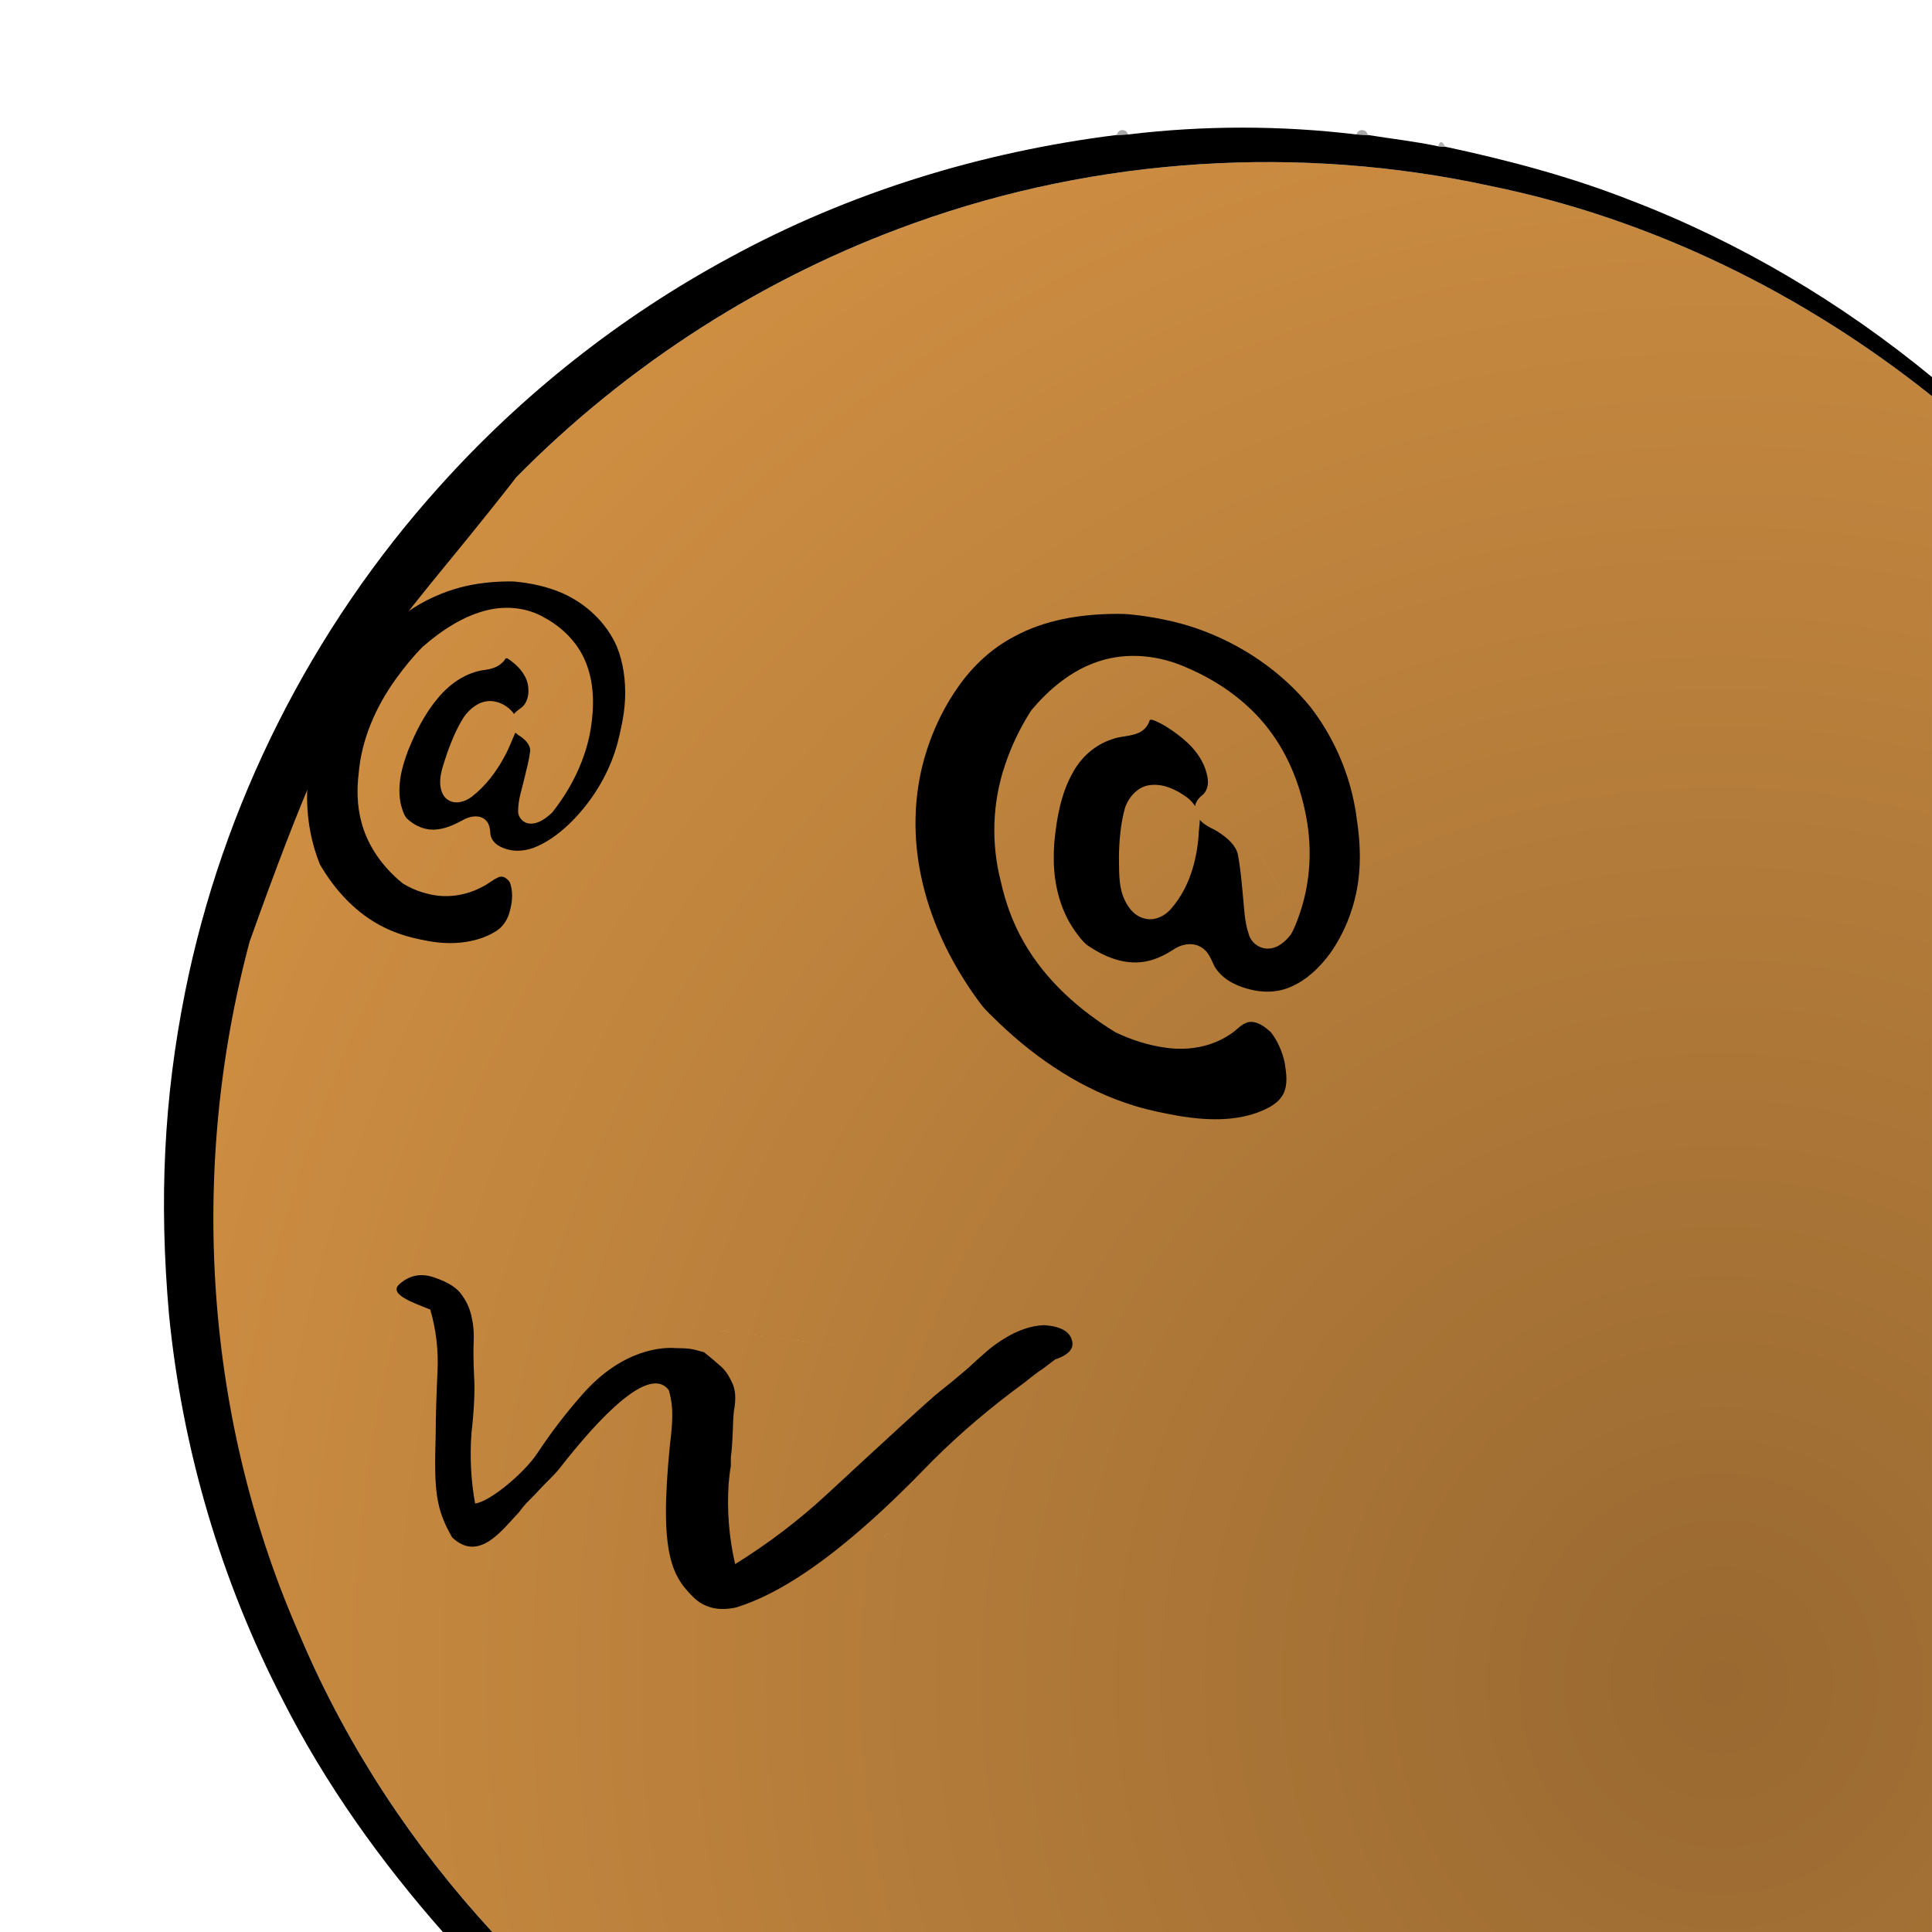 <?xml version="1.0" encoding="UTF-8" standalone="no"?>
<svg
   width="500pt"
   height="500pt"
   viewBox="0 0 500 500"
   version="1.1"
   id="svg2"
   inkscape:version="1.1.1 (3bf5ae0d25, 2021-09-20)"
   sodipodi:docname="布丁繪圖頭像 慌亂.svg"
   inkscape:export-filename="/home/user/data/NetBeansProjects/blogger/Blogger-Editor/static/ImageTemplate/avatar/慌亂.png"
   inkscape:export-xdpi="80.540001"
   inkscape:export-ydpi="80.540001"
   xmlns:inkscape="http://www.inkscape.org/namespaces/inkscape"
   xmlns:sodipodi="http://sodipodi.sourceforge.net/DTD/sodipodi-0.dtd"
   xmlns:xlink="http://www.w3.org/1999/xlink"
   xmlns="http://www.w3.org/2000/svg"
   xmlns:svg="http://www.w3.org/2000/svg"
   xmlns:rdf="http://www.w3.org/1999/02/22-rdf-syntax-ns#"
   xmlns:cc="http://creativecommons.org/ns#"
   xmlns:dc="http://purl.org/dc/elements/1.1/">
  <defs
     id="defs38">
    <rect
       x="267.339"
       y="209.728"
       width="352.086"
       height="288.371"
       id="rect1712" />
    <linearGradient
       id="linearGradient3019">
      <stop
         style="stop-color:#996931;stop-opacity:1;"
         offset="0"
         id="stop3021" />
      <stop
         style="stop-color:#ce8e42;stop-opacity:1;"
         offset="1"
         id="stop3023" />
    </linearGradient>
    <radialGradient
       inkscape:collect="always"
       xlink:href="#linearGradient3019"
       id="radialGradient989"
       cx="594.17"
       cy="574.521"
       fx="594.17"
       fy="574.521"
       r="296.518"
       gradientTransform="matrix(-0.028,-2.011,1.933,-0.027,-499.909,1791.465)"
       gradientUnits="userSpaceOnUse" />
    <rect
       x="267.339"
       y="209.728"
       width="352.086"
       height="288.371"
       id="rect20982" />
    <rect
       x="267.339"
       y="209.728"
       width="352.086"
       height="288.371"
       id="rect57614" />
  </defs>
  <sodipodi:namedview
     pagecolor="#ffffff"
     bordercolor="#666666"
     borderopacity="1"
     objecttolerance="10"
     gridtolerance="10"
     guidetolerance="10"
     inkscape:pageopacity="0"
     inkscape:pageshadow="2"
     inkscape:window-width="1920"
     inkscape:window-height="1007"
     id="namedview36"
     showgrid="false"
     inkscape:zoom="0.53400706"
     inkscape:cx="646.9952"
     inkscape:cy="100.18594"
     inkscape:window-x="1365"
     inkscape:window-y="0"
     inkscape:window-maximized="1"
     inkscape:current-layer="svg2"
     inkscape:pagecheckerboard="0"
     inkscape:document-units="pt" />
  <path
     id="path105"
     style="fill:url(#radialGradient989);fill-opacity:1;stroke-width:1.333"
     d="m 439.133,55.934 c -42.01,-0.208 -84.066,6.825 -123.6,21.033 -51.64,18.427 -98.967,48.747 -137.434,87.801 -24.267,24.4 -44.533,52.626 -61.133,82.732 -13.063,24.987 -14.763,39.826 -29.762,66.087 C 51.519,380.988 77.484,512.686 104.199,566 c 15.867,37 38.415,71.079 65.668,100.666 h 46.699 72.801 190.666 186.633 V 527.867 366.133 259.967 136.699 c -44.36,-35.453 -96.76,-61.22 -152.533,-72.566 -24.62,-5.345 -49.794,-8.074 -75,-8.199 z M 415.699,268.1 c 0.003,6e-5 0.006,0.002 0.01,0.002 -0.009,-1.6e-4 -0.018,0.002 -0.027,0.002 0.006,8e-5 0.012,-0.004 0.018,-0.004 z m 6.166,4.553 c 0.017,0.027 0.051,0.053 0.068,0.08 0.177,0.28 0.331,0.574 0.506,0.855 -0.176,-0.283 -0.342,-0.573 -0.52,-0.855 -0.017,-0.026 -0.038,-0.054 -0.055,-0.08 z m 7.242,12.221 c 2.616,4.609 5.196,9.24 7.859,13.826 5.022,8.856 10.247,17.592 15.459,26.334 -5.214,-8.741 -10.445,-17.473 -15.465,-26.326 -2.664,-4.585 -5.236,-9.224 -7.854,-13.834 z m -15.717,33.164 c 0.093,0.093 0.181,0.191 0.275,0.283 3.649,3.504 6.93,7.337 10.139,11.234 -3.207,-3.893 -6.491,-7.718 -10.139,-11.221 -0.097,-0.095 -0.18,-0.202 -0.275,-0.297 z m 19.477,22.43 c 15.6,19.133 30.293,38.987 44.6,59.094 2.755,3.746 5.177,7.747 7.711,11.662 -2.536,-3.909 -4.957,-7.911 -7.711,-11.656 -14.307,-20.107 -29,-39.966 -44.6,-59.1 z m 69.344,84.721 c -0.005,0.003 -0.006,0.009 -0.012,0.012 -0.057,0.013 -0.117,0.011 -0.174,0.023 0.061,-0.013 0.124,-0.021 0.186,-0.035 z m -359.037,10.779 c -1.107,0.971 -2.636,1.774 -3.873,2.76 1.239,-0.984 2.765,-1.786 3.873,-2.76 z m 0.17,0.133 c 1.265,3.078 1.851,7.243 5.523,8.367 3.987,1.638 8.185,2.466 12.43,3.096 -4.251,-0.624 -8.457,-1.444 -12.443,-3.082 -3.669,-1.123 -4.248,-5.303 -5.51,-8.381 z m -5.592,4.314 c -0.006,0.01 -0.016,0.017 -0.021,0.027 0.006,-0.01 0.016,-0.018 0.021,-0.027 z m 2.525,8.578 c 0.73,0.766 1.483,1.526 2.143,2.338 -0.659,-0.811 -1.414,-1.571 -2.143,-2.338 z m 34.541,0.449 c 17.092,2.218 34.161,4.701 51.279,6.711 -17.119,-2.01 -34.185,-4.493 -51.279,-6.711 z m -32.295,2.016 c 0.71,0.895 1.294,1.856 1.586,2.965 -0.294,-1.106 -0.875,-2.069 -1.586,-2.965 z m 85.609,4.961 c 17.129,2.453 34.32,4.611 51.5,6.682 5.195,0.715 10.407,1.424 15.635,1.924 -5.23,-0.495 -10.444,-1.201 -15.641,-1.916 -17.182,-2.071 -34.363,-4.236 -51.494,-6.689 z m 67.377,8.629 c 2.36,0.222 4.725,0.387 7.092,0.502 -2.367,-0.113 -4.731,-0.282 -7.092,-0.502 z m 8.334,0.555 c 2.241,0.087 4.485,0.109 6.732,0.059 -2.247,0.05 -4.491,0.027 -6.732,-0.059 z m 30.229,2.764 c 0.042,0.014 0.086,0.021 0.127,0.035 0.053,0.092 0.092,0.196 0.145,0.289 -0.053,-0.095 -0.102,-0.195 -0.156,-0.289 -0.038,-0.013 -0.077,-0.022 -0.115,-0.035 z m 1.604,3.002 c 0.061,0.142 0.121,0.281 0.18,0.424 -0.058,-0.142 -0.119,-0.283 -0.18,-0.424 z m 1.215,3.588 c 0.013,0.053 0.025,0.105 0.037,0.158 -0.012,-0.053 -0.025,-0.105 -0.037,-0.158 z m 0.455,3.615 c 6e-5,0.015 -0.002,0.03 -0.002,0.045 -1e-5,-0.015 0.002,-0.03 0.002,-0.045 z m -0.473,3.523 c -0.004,0.013 -0.002,0.026 -0.006,0.039 -0.013,0.048 -0.034,0.093 -0.047,0.141 0.014,-0.052 0.033,-0.102 0.047,-0.154 0.002,-0.008 0.003,-0.017 0.006,-0.025 z m -1.924,5.91 c -0.051,0.134 -0.104,0.267 -0.156,0.4 0.052,-0.134 0.105,-0.266 0.156,-0.4 z m -2.436,5.713 c -0.102,0.218 -0.209,0.433 -0.312,0.65 0.103,-0.217 0.211,-0.432 0.312,-0.65 z m -5.672,11.08 c -0.083,0.156 -0.16,0.315 -0.242,0.471 -0.027,0.049 -0.063,0.092 -0.09,0.141 0.024,-0.044 0.052,-0.085 0.076,-0.129 0.085,-0.16 0.171,-0.322 0.256,-0.482 z m -4.65,7.322 c -0.07,0.095 -0.139,0.189 -0.209,0.283 0.07,-0.094 0.139,-0.189 0.209,-0.283 z m -155.604,1.119 c 0.018,0.035 0.034,0.072 0.053,0.107 -0.002,-0.004 -0.006,-0.008 -0.008,-0.012 -0.016,-0.031 -0.029,-0.064 -0.045,-0.096 z m 150.396,5.215 c -0.146,0.162 -0.293,0.322 -0.439,0.482 0.147,-0.161 0.294,-0.321 0.439,-0.482 z m -5.645,5.844 c -2.089,2.048 -4.214,4.055 -6.34,6.037 -0.113,0.098 -0.238,0.184 -0.352,0.281 0.111,-0.095 0.227,-0.186 0.338,-0.281 2.128,-1.984 4.263,-3.988 6.354,-6.037 z m -137.641,1.422 c 2.157,3.509 4.324,7.014 6.291,10.635 -1.967,-3.619 -4.13,-7.127 -6.291,-10.635 z m 124.719,9.867 c -0.189,0.14 -0.375,0.28 -0.564,0.418 0.189,-0.138 0.376,-0.279 0.564,-0.418 z m -117.387,2.822 c 0.446,0.938 0.898,1.875 1.338,2.824 -0.438,-0.95 -0.892,-1.885 -1.338,-2.824 z m 109.852,2.258 c -0.064,0.039 -0.127,0.079 -0.191,0.117 0.064,-0.039 0.127,-0.078 0.191,-0.117 z m -7.748,4.17 c -0.078,0.037 -0.156,0.073 -0.234,0.109 0.078,-0.036 0.156,-0.073 0.234,-0.109 z m -8.193,3.287 c -0.037,0.012 -0.071,0.031 -0.107,0.043 -0.113,0.038 -0.229,0.071 -0.342,0.109 0.116,-0.039 0.232,-0.076 0.348,-0.115 0.034,-0.011 0.067,-0.026 0.102,-0.037 z m -21.057,6.697 c -0.376,0.111 -0.751,0.22 -1.127,0.33 0.376,-0.11 0.751,-0.219 1.127,-0.33 z m -21.934,5.867 c -0.185,0.044 -0.366,0.103 -0.551,0.146 -1.879,0.428 -3.801,0.841 -5.738,1.186 1.938,-0.345 3.86,-0.766 5.738,-1.193 0.184,-0.044 0.367,-0.095 0.551,-0.139 z m -17.139,1.896 c 0.053,0.007 0.107,0.009 0.16,0.016 -0.053,-0.006 -0.107,-0.009 -0.16,-0.016 z m 5.881,0.086 c -0.155,0.012 -0.308,0.025 -0.463,0.035 0.154,-0.01 0.308,-0.023 0.463,-0.035 z"
     sodipodi:nodetypes="scccccccccccccccscccscccsccccccccccccccccccccccccccccccccccccccccccccccccccccccccccccccccccccccccccccccccccccccccccccccccccccccccccccccccccccccccccccccccccccccccc"
     transform="scale(0.75)" />
  <path
     fill="#000000"
     d="m 291.94,34.8 c 19.61,-2.36 39.51,-2.36 59.11,0 0.73,0.03 2.19,0.1 2.92,0.13 6.07,0.98 12.2,1.65 18.22,2.93 0.44,0.03 1.34,0.08 1.79,0.1 16.35,3.5 32.57,7.78 48.15,13.93 28.24,10.83 54.53,26.5 77.87,45.7 v 4.94 C 466.73,75.94 427.43,56.61 385.6,48.1 336.36,37.41 284.08,40.67 236.64,57.72 197.91,71.54 162.42,94.28 133.57,123.57 96.961,170.625 92.192,166.391 64.62,243.63 48.67,303.1 52.91,368.19 78.15,424.5 c 11.9,27.75 28.8,53.31 49.24,75.5 H 114.61 C 98.49,481.71 84.2,461.71 73.16,439.93 c -16.03,-31 -26.03,-65.09 -29.43,-99.81 -2.602,-29.529 -1.314,-55.922 4.14,-83.22 9.68,-48.55 32.78,-94.32 65.92,-131.07 21.34,-23.78 46.79,-43.89 74.9,-59.08 31,-16.94 65.32,-27.46 100.34,-31.82 0.73,-0.03 2.18,-0.1 2.91,-0.13 z"
     id="path6"
     sodipodi:nodetypes="cccccccccccccccccccccc" />
  <path
     fill="#a8a8a8"
     d=" M 289.03 34.93 C 289.30 33.32 291.52 33.21 291.94 34.80 C 291.21 34.83 289.76 34.90 289.03 34.93 Z"
     id="path8" />
  <path
     fill="#a8a8a8"
     d=" M 351.05 34.80 C 351.47 33.21 353.68 33.31 353.97 34.93 C 353.24 34.90 351.78 34.83 351.05 34.80 Z"
     id="path10" />
  <path
     fill="#b1b1b1"
     d=" M 372.19 37.86 C 372.67 36.38 373.27 36.41 373.98 37.96 C 373.53 37.94 372.63 37.89 372.19 37.86 Z"
     id="path12" />
  <path
     id="text1710"
     style="font-style:normal;font-weight:normal;font-size:173.333px;line-height:1.25;font-family:sans-serif;white-space:pre;shape-inside:url(#rect1712);fill:#000000;fill-opacity:1;stroke:none;stroke-width:0.892"
     d="m 288.246,158.873 c -8.834,0.123 -17.884,1.567 -25.721,5.84 -5.605,2.919 -10.386,7.277 -14.08,12.384 -3.902,5.341 -6.871,11.477 -8.803,17.724 -1.385,4.467 -2.225,9.098 -2.561,13.762 -0.017,0.424 -0.072,1.16 -0.088,1.616 -0.21,4.654 0.099,9.327 0.881,13.919 0.129,0.719 0.311,1.748 0.493,2.579 2.281,11.032 7.194,21.4 13.618,30.611 0.465,0.646 1.092,1.544 1.645,2.268 1.414,1.955 3.275,3.529 4.973,5.23 9.967,9.517 21.802,17.364 35.063,21.398 3.822,1.181 7.731,1.941 11.729,2.652 6.603,1.059 13.576,1.377 19.971,-0.896 2.657,-1.025 5.588,-2.349 6.867,-5.074 1.105,-2.457 0.646,-5.243 0.253,-7.809 -0.609,-2.856 -1.791,-5.641 -3.59,-7.945 -1.556,-1.398 -3.488,-2.934 -5.717,-2.619 -1.984,0.394 -3.174,2.227 -4.853,3.197 -4.757,3.206 -10.733,4.246 -16.365,3.471 -4.591,-0.577 -9.056,-2.019 -13.227,-3.994 -9.545,-5.829 -18.182,-13.558 -23.767,-23.347 -2.807,-4.885 -4.745,-10.231 -5.965,-15.722 -2.544,-9.855 -2.194,-20.439 1.079,-30.083 1.655,-4.974 3.95,-9.737 6.777,-14.148 4.659,-5.585 10.502,-10.464 17.508,-12.733 7.466,-2.477 15.773,-1.547 22.868,1.671 8.772,3.753 16.798,9.616 22.274,17.506 4.732,6.738 7.542,14.69 8.83,22.784 1.218,7.851 0.584,16 -2.036,23.513 -0.628,1.778 -1.281,3.581 -2.213,5.218 -1.456,1.838 -3.426,3.62 -5.909,3.65 -2.29,0.056 -4.473,-1.588 -5.029,-3.816 -1.125,-3.296 -1.153,-6.821 -1.519,-10.251 -0.299,-3.399 -0.649,-6.975 -1.255,-10.226 -0.515,-2.38 -2.509,-4.075 -4.403,-5.43 -0.574,-0.389 -1.025,-0.696 -1.684,-1.051 -1.374,-0.651 -2.761,-1.386 -3.782,-2.541 -0.021,1.417 -0.308,2.821 -0.329,4.244 -0.528,6.606 -2.495,13.349 -6.866,18.466 -1.67,2.142 -4.557,3.608 -7.276,2.768 -2.742,-0.717 -4.475,-3.271 -5.414,-5.79 -1.176,-3.239 -0.962,-6.744 -1.043,-10.13 0.061,-4.269 0.433,-8.576 1.576,-12.699 0.995,-2.814 3.278,-5.42 6.361,-5.848 3.502,-0.484 6.908,1.143 9.666,3.164 0.829,0.629 1.554,1.398 2.117,2.273 0.168,-1.334 1.163,-2.317 2.155,-3.116 1.225,-1.257 1.354,-3.141 0.956,-4.767 -0.869,-4.357 -3.95,-7.884 -7.408,-10.491 -1.982,-1.495 -4.071,-2.918 -6.388,-3.836 -0.395,-0.111 -1.061,-0.4 -1.154,0.223 -0.463,1.366 -1.508,2.465 -2.83,3.032 -2.227,0.985 -4.76,0.799 -7.019,1.702 -4.178,1.405 -7.687,4.479 -9.828,8.31 -3.136,5.434 -4.274,11.741 -4.886,17.91 -0.145,1.722 -0.207,3.383 -0.174,5.158 0.071,5.768 1.446,11.739 4.523,16.748 1.164,1.798 2.397,3.609 4.019,5.025 3.993,2.766 8.768,4.925 13.731,4.5 3.338,-0.227 6.407,-1.76 9.15,-3.579 2.066,-1.242 4.854,-1.602 6.926,-0.174 1.71,1.051 2.363,3.034 3.198,4.74 1.829,3.23 5.339,5.029 8.814,5.942 3.644,1.022 7.655,0.968 11.128,-0.635 4.106,-1.805 7.411,-5.053 10.045,-8.619 3.613,-5.149 6.011,-11.132 7.053,-17.33 0.046,-0.317 0.162,-1.013 0.219,-1.492 0.689,-5.135 0.424,-10.348 -0.333,-15.459 -0.198,-1.648 -0.443,-3.194 -0.788,-4.86 -1.821,-8.902 -5.705,-17.384 -11.252,-24.579 -7.645,-9.392 -18.07,-16.4 -29.486,-20.357 -4.786,-1.652 -9.766,-2.678 -14.776,-3.353 -1.575,-0.189 -3.371,-0.415 -5.045,-0.402 -0.535,-0.007 -1.07,0.005 -1.605,0.005 z" />
  <g
     aria-label="W"
     transform="matrix(0.886,0.1,-0.156,0.568,3.651,154.56)"
     id="text23196"
     style="font-size:406.171px;line-height:1.25;stroke-width:0.762">
    <path
       d="m 173.323,294.038 c -5.416,-2.166 -12.949,-4.645 -10.783,-9.519 2.166,-4.603 5.28,-6.228 9.342,-4.874 4.332,1.354 7.446,3.52 9.342,6.499 1.895,2.708 3.385,5.822 4.468,9.342 1.083,3.249 1.895,6.77 2.437,10.56 0.542,3.791 1.489,8.936 2.843,15.434 1.354,6.228 2.572,14.622 3.656,25.183 1.354,10.56 3.52,20.85 6.499,30.869 4.061,-1.526 11.573,-15.937 13.739,-25.414 2.166,-9.477 4.874,-18.819 8.123,-28.026 7.853,-22.475 19.381,-25.075 22.726,-25.234 3.838,-0.574 4.437,-0.677 8.53,0.406 2.166,1.895 3.926,3.52 5.28,4.874 1.625,1.354 3.249,3.656 4.874,6.905 1.625,2.979 2.572,7.176 2.843,12.591 0.542,5.416 1.943,12.094 2.755,20.759 1.377,7.972 0.043,-0.574 1.397,11.611 1.625,12.185 4.332,23.964 8.123,35.337 7.853,-10.831 14.758,-22.746 20.715,-35.743 12.456,-27.078 20.038,-43.325 22.746,-48.741 2.979,-5.416 5.28,-9.748 6.905,-12.997 1.625,-3.52 3.249,-6.905 4.874,-10.154 4.332,-7.853 8.936,-12.321 13.81,-13.404 4.603,-0.271 7.582,1.489 8.936,5.28 1.354,3.52 0.271,6.634 -3.249,9.342 -1.083,1.895 -2.031,3.52 -2.843,4.874 -0.812,1.083 -2.166,3.385 -4.062,6.905 -7.582,12.456 -14.216,25.453 -19.902,38.992 -5.416,13.539 -10.29,24.641 -14.622,33.306 -10.29,20.85 -20.173,34.66 -29.65,41.429 -4.332,2.437 -8.394,1.895 -12.185,-1.625 -8.394,-8.665 -13.765,-17.748 -19.181,-66.488 -1.083,-10.831 -1.768,-16.815 -4.628,-24.565 -7.496,-10.408 -17.621,15.641 -24.932,40.282 -1.083,3.52 -2.999,7.307 -4.778,12.298 -1.587,3.974 -2.15,4.811 -3.233,8.873 -3.276,8.228 -7.338,24.481 -17,14.417 -6.77,-11.644 -8.749,-19.57 -12.54,-43.941 -1.625,-9.477 -3.114,-18.955 -4.468,-28.432 -1.354,-9.477 -3.656,-18.548 -6.905,-27.213 z"
       style="font-family:Karumbi;-inkscape-font-specification:Karumbi"
       id="path54379"
       sodipodi:nodetypes="cccccscccscccccccccccccccccccccccccccccsc" />
  </g>
  <path
     id="text57612"
     style="font-style:normal;font-weight:normal;font-size:173.333px;line-height:1.25;font-family:sans-serif;white-space:pre;shape-inside:url(#rect57614);fill:#000000;fill-opacity:1;stroke:none;stroke-width:0.632"
     d="m 131.01,150.484 c -3.982,0.049 -8.105,0.545 -11.87,1.539 -2.283,0.598 -4.515,1.402 -6.602,2.348 -6.826,3.02 -12.612,7.897 -17.43,13.424 -0.685,0.793 -1.505,1.761 -2.204,2.653 -7.224,9.049 -12.233,19.972 -13.236,31.453 -0.152,1.741 -0.216,3.266 -0.196,5.022 0.082,5.709 1.157,11.428 3.301,16.747 3.902,6.729 9.433,12.787 16.593,16.319 2.396,1.198 5.019,2.115 7.553,2.732 2.716,0.639 5.469,1.2 8.269,1.318 0.678,0.032 1.629,0.048 2.413,0.014 3.941,-0.154 7.949,-1.153 11.213,-3.364 1.748,-1.284 2.808,-3.262 3.234,-5.323 0.589,-2.283 0.737,-4.769 -0.095,-7.009 -0.588,-0.906 -1.678,-1.828 -2.851,-1.358 -1.57,0.63 -2.799,1.843 -4.336,2.544 -3.915,2.086 -8.57,2.907 -12.962,2.015 -2.672,-0.521 -5.274,-1.501 -7.566,-2.931 -5.143,-4.14 -9.17,-9.739 -10.765,-16.091 -1.054,-4.008 -1.148,-8.317 -0.651,-12.34 0.722,-8.835 4.424,-17.233 9.6,-24.453 2.12,-2.931 4.407,-5.766 6.963,-8.349 4.924,-4.262 10.558,-8.083 17.066,-9.569 4.766,-1.069 9.981,-0.538 14.229,1.9 4.784,2.529 8.823,6.543 10.847,11.502 2.304,5.512 2.28,11.656 1.345,17.451 -1.319,7.908 -4.992,15.327 -9.998,21.645 -1.601,1.429 -3.52,3.008 -5.842,2.812 -1.715,-0.136 -3.083,-1.722 -2.934,-3.387 -3.1e-4,-2.775 0.945,-5.435 1.566,-8.116 0.585,-2.429 1.245,-4.855 1.556,-7.334 -0.031,-1.768 -1.523,-3.118 -2.965,-3.987 -0.313,-0.134 -0.696,-0.681 -0.911,-0.65 -0.916,2.021 -1.657,4.119 -2.747,6.064 -2.143,4 -4.943,7.758 -8.618,10.552 -1.607,1.175 -3.902,1.918 -5.777,0.886 -1.831,-0.958 -2.332,-3.172 -2.289,-5.041 0.105,-2.547 1.089,-4.952 1.856,-7.361 1.146,-3.186 2.469,-6.343 4.293,-9.223 1.563,-2.182 3.97,-4.145 6.843,-4.11 2.443,0.045 4.764,1.433 6.134,3.341 0.778,-1.074 2.185,-1.516 2.853,-2.689 0.954,-1.525 1.025,-3.447 0.67,-5.16 -0.616,-2.619 -2.607,-4.727 -4.807,-6.241 -0.364,-0.297 -0.882,-0.556 -1.095,0.019 -1.146,1.712 -3.247,2.459 -5.25,2.682 -4.839,0.634 -9.025,3.605 -12.039,7.222 -3.406,4.039 -5.798,8.787 -7.755,13.624 -1.685,4.407 -2.892,9.238 -1.878,13.932 0.356,1.258 0.677,2.619 1.542,3.645 2.059,2.001 5.007,3.241 7.943,2.836 2.586,-0.279 4.896,-1.523 7.145,-2.703 1.628,-0.765 3.82,-1.067 5.249,0.244 1.128,0.975 1.203,2.528 1.327,3.885 0.327,1.804 1.994,2.989 3.687,3.524 2.683,0.999 5.703,0.633 8.271,-0.513 3.568,-1.558 6.637,-4.034 9.336,-6.752 5.489,-5.645 9.596,-12.587 11.602,-20.122 0.848,-3.346 1.595,-6.735 1.854,-10.179 0.022,-0.43 0.064,-0.94 0.078,-1.433 0.149,-4.478 -0.436,-9.036 -2.123,-13.223 -2.659,-6.137 -7.864,-11.079 -14.062,-13.84 -3.92,-1.725 -8.186,-2.623 -12.453,-3.026 -0.706,-0.041 -1.414,-0.026 -2.121,-0.022 z" />
</svg>
